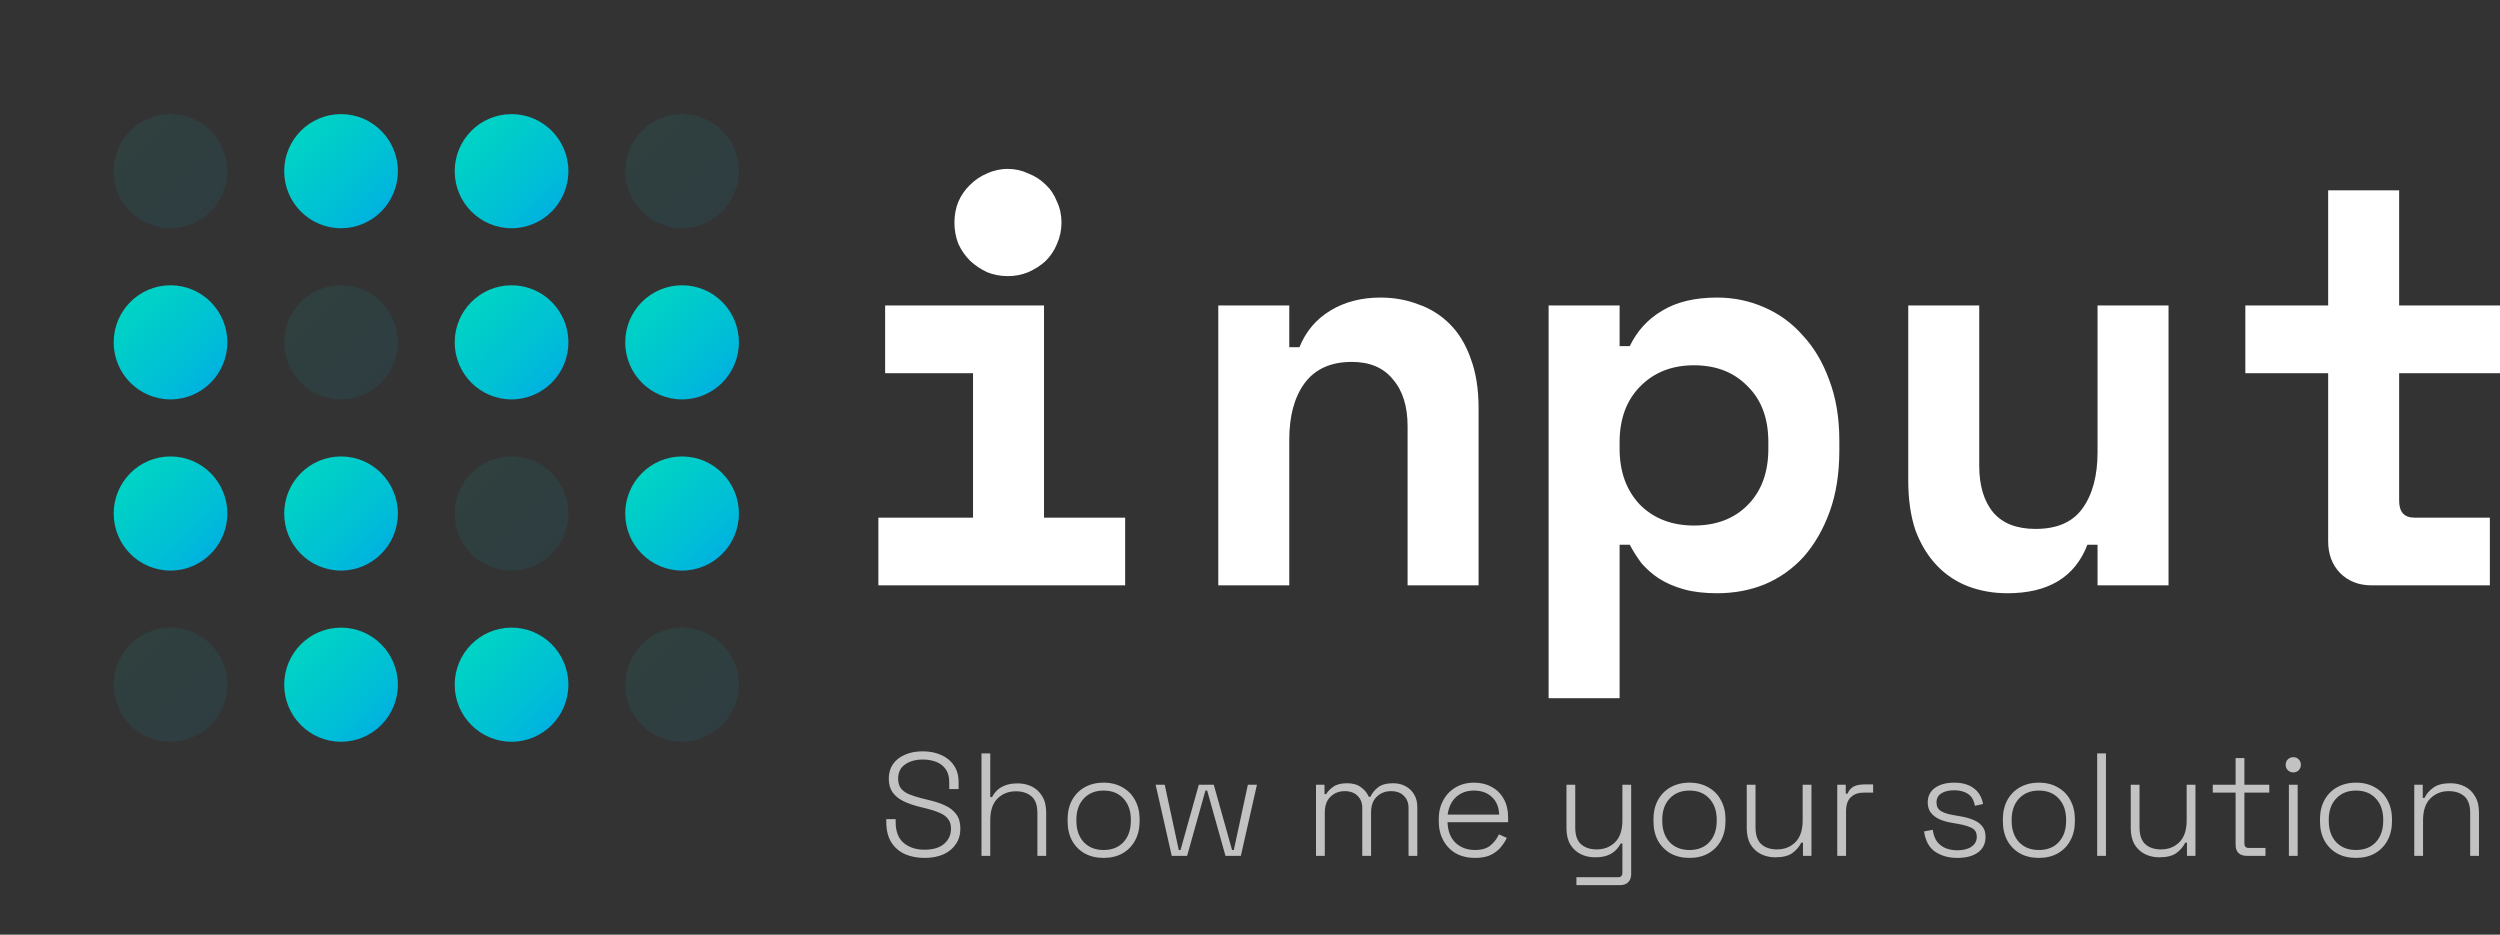 <svg width="222" height="83" viewBox="0 0 222 83" fill="none" xmlns="http://www.w3.org/2000/svg">
<rect x="0" y="0" width="222" height="83" fill="#333333" stroke="none"/>
<path opacity="0.08" d="M15.142 20.267C17.929 20.267 20.189 17.998 20.189 15.2C20.189 12.402 17.929 10.133 15.142 10.133C12.354 10.133 10.095 12.402 10.095 15.2C10.095 17.998 12.354 20.267 15.142 20.267Z" fill="url(#paint0_linear_439_50)"/>
<path d="M30.284 20.267C33.071 20.267 35.331 17.998 35.331 15.2C35.331 12.402 33.071 10.133 30.284 10.133C27.496 10.133 25.237 12.402 25.237 15.2C25.237 17.998 27.496 20.267 30.284 20.267Z" fill="url(#paint1_linear_439_50)"/>
<path d="M45.426 20.267C48.213 20.267 50.473 17.998 50.473 15.2C50.473 12.402 48.213 10.133 45.426 10.133C42.638 10.133 40.378 12.402 40.378 15.2C40.378 17.998 42.638 20.267 45.426 20.267Z" fill="url(#paint2_linear_439_50)"/>
<path opacity="0.08" d="M60.568 20.267C63.355 20.267 65.615 17.998 65.615 15.2C65.615 12.402 63.355 10.133 60.568 10.133C57.78 10.133 55.52 12.402 55.52 15.2C55.52 17.998 57.78 20.267 60.568 20.267Z" fill="url(#paint3_linear_439_50)"/>
<path d="M45.426 35.467C48.213 35.467 50.473 33.198 50.473 30.4C50.473 27.602 48.213 25.333 45.426 25.333C42.638 25.333 40.378 27.602 40.378 30.4C40.378 33.198 42.638 35.467 45.426 35.467Z" fill="url(#paint4_linear_439_50)"/>
<path d="M60.568 35.467C63.355 35.467 65.615 33.198 65.615 30.4C65.615 27.602 63.355 25.333 60.568 25.333C57.78 25.333 55.52 27.602 55.52 30.4C55.52 33.198 57.78 35.467 60.568 35.467Z" fill="url(#paint5_linear_439_50)"/>
<path opacity="0.08" d="M30.284 35.467C33.071 35.467 35.331 33.198 35.331 30.4C35.331 27.602 33.071 25.333 30.284 25.333C27.496 25.333 25.237 27.602 25.237 30.4C25.237 33.198 27.496 35.467 30.284 35.467Z" fill="url(#paint6_linear_439_50)"/>
<path d="M15.142 35.467C17.929 35.467 20.189 33.198 20.189 30.4C20.189 27.602 17.929 25.333 15.142 25.333C12.354 25.333 10.095 27.602 10.095 30.4C10.095 33.198 12.354 35.467 15.142 35.467Z" fill="url(#paint7_linear_439_50)"/>
<path d="M15.142 50.667C17.929 50.667 20.189 48.398 20.189 45.6C20.189 42.802 17.929 40.533 15.142 40.533C12.354 40.533 10.095 42.802 10.095 45.6C10.095 48.398 12.354 50.667 15.142 50.667Z" fill="url(#paint8_linear_439_50)"/>
<path opacity="0.08" d="M15.142 65.867C17.929 65.867 20.189 63.598 20.189 60.8C20.189 58.002 17.929 55.733 15.142 55.733C12.354 55.733 10.095 58.002 10.095 60.8C10.095 63.598 12.354 65.867 15.142 65.867Z" fill="url(#paint9_linear_439_50)"/>
<path d="M30.284 50.667C33.071 50.667 35.331 48.398 35.331 45.6C35.331 42.802 33.071 40.533 30.284 40.533C27.496 40.533 25.237 42.802 25.237 45.6C25.237 48.398 27.496 50.667 30.284 50.667Z" fill="url(#paint10_linear_439_50)"/>
<path d="M30.284 65.867C33.071 65.867 35.331 63.598 35.331 60.8C35.331 58.002 33.071 55.733 30.284 55.733C27.496 55.733 25.237 58.002 25.237 60.8C25.237 63.598 27.496 65.867 30.284 65.867Z" fill="url(#paint11_linear_439_50)"/>
<path opacity="0.08" d="M45.426 50.667C48.213 50.667 50.473 48.398 50.473 45.6C50.473 42.802 48.213 40.533 45.426 40.533C42.638 40.533 40.378 42.802 40.378 45.6C40.378 48.398 42.638 50.667 45.426 50.667Z" fill="url(#paint12_linear_439_50)"/>
<path d="M45.426 65.867C48.213 65.867 50.473 63.598 50.473 60.8C50.473 58.002 48.213 55.733 45.426 55.733C42.638 55.733 40.378 58.002 40.378 60.8C40.378 63.598 42.638 65.867 45.426 65.867Z" fill="url(#paint13_linear_439_50)"/>
<path d="M60.568 50.667C63.355 50.667 65.615 48.398 65.615 45.6C65.615 42.802 63.355 40.533 60.568 40.533C57.78 40.533 55.52 42.802 55.52 45.6C55.52 48.398 57.78 50.667 60.568 50.667Z" fill="url(#paint14_linear_439_50)"/>
<path opacity="0.08" d="M60.568 65.867C63.355 65.867 65.615 63.598 65.615 60.8C65.615 58.002 63.355 55.733 60.568 55.733C57.78 55.733 55.52 58.002 55.52 60.8C55.52 63.598 57.78 65.867 60.568 65.867Z" fill="url(#paint15_linear_439_50)"/>
<path opacity="0.7" d="M82.095 76.182C81.445 76.182 80.864 76.069 80.353 75.844C79.842 75.61 79.439 75.259 79.144 74.791C78.849 74.314 78.702 73.712 78.702 72.984V72.737H79.534V72.984C79.534 73.825 79.772 74.449 80.249 74.856C80.734 75.255 81.35 75.454 82.095 75.454C82.849 75.454 83.43 75.281 83.837 74.934C84.244 74.579 84.448 74.128 84.448 73.582C84.448 73.218 84.357 72.928 84.175 72.711C84.002 72.486 83.755 72.308 83.434 72.178C83.122 72.039 82.758 71.918 82.342 71.814L81.51 71.606C81.016 71.476 80.574 71.316 80.184 71.125C79.794 70.926 79.486 70.67 79.261 70.358C79.036 70.037 78.923 69.63 78.923 69.136C78.923 68.642 79.049 68.213 79.3 67.849C79.56 67.485 79.915 67.208 80.366 67.017C80.817 66.818 81.341 66.718 81.939 66.718C82.537 66.718 83.074 66.822 83.551 67.03C84.036 67.238 84.418 67.546 84.695 67.953C84.981 68.352 85.124 68.854 85.124 69.461V70.072H84.292V69.461C84.292 68.984 84.188 68.599 83.98 68.304C83.772 68.009 83.49 67.793 83.135 67.654C82.78 67.515 82.381 67.446 81.939 67.446C81.306 67.446 80.782 67.593 80.366 67.888C79.959 68.174 79.755 68.59 79.755 69.136C79.755 69.5 79.837 69.79 80.002 70.007C80.175 70.224 80.414 70.397 80.717 70.527C81.029 70.657 81.393 70.774 81.809 70.878L82.641 71.086C83.118 71.199 83.555 71.35 83.954 71.541C84.353 71.723 84.673 71.979 84.916 72.308C85.159 72.629 85.28 73.053 85.28 73.582C85.28 74.111 85.146 74.57 84.877 74.96C84.617 75.35 84.249 75.653 83.772 75.87C83.295 76.078 82.736 76.182 82.095 76.182ZM87.155 76V66.9H87.935V70.787H88.091C88.195 70.579 88.338 70.384 88.52 70.202C88.71 70.011 88.953 69.86 89.248 69.747C89.551 69.626 89.928 69.565 90.379 69.565C90.838 69.565 91.258 69.66 91.64 69.851C92.021 70.042 92.324 70.328 92.55 70.709C92.784 71.09 92.901 71.571 92.901 72.152V76H92.121V72.204C92.121 71.511 91.947 71.017 91.601 70.722C91.254 70.419 90.79 70.267 90.21 70.267C89.56 70.267 89.018 70.479 88.585 70.904C88.151 71.329 87.935 71.974 87.935 72.841V76H87.155ZM98.001 76.182C97.359 76.182 96.796 76.048 96.311 75.779C95.834 75.502 95.461 75.12 95.193 74.635C94.933 74.141 94.803 73.569 94.803 72.919V72.763C94.803 72.113 94.933 71.545 95.193 71.06C95.461 70.566 95.834 70.185 96.311 69.916C96.796 69.639 97.359 69.5 98.001 69.5C98.642 69.5 99.201 69.639 99.678 69.916C100.163 70.185 100.536 70.566 100.796 71.06C101.064 71.545 101.199 72.113 101.199 72.763V72.919C101.199 73.569 101.064 74.141 100.796 74.635C100.536 75.12 100.163 75.502 99.678 75.779C99.201 76.048 98.642 76.182 98.001 76.182ZM98.001 75.48C98.746 75.48 99.335 75.246 99.769 74.778C100.202 74.301 100.419 73.673 100.419 72.893V72.789C100.419 72.009 100.202 71.385 99.769 70.917C99.335 70.44 98.746 70.202 98.001 70.202C97.264 70.202 96.675 70.44 96.233 70.917C95.799 71.385 95.583 72.009 95.583 72.789V72.893C95.583 73.673 95.799 74.301 96.233 74.778C96.675 75.246 97.264 75.48 98.001 75.48ZM104.051 76L102.621 69.682H103.427L104.675 75.48H104.831L106.456 69.682H107.782L109.407 75.48H109.563L110.811 69.682H111.617L110.187 76H108.822L107.197 70.202H107.041L105.416 76H104.051ZM116.862 76V69.682H117.616V70.514H117.772C117.902 70.28 118.11 70.063 118.396 69.864C118.682 69.656 119.089 69.552 119.618 69.552C120.129 69.552 120.541 69.669 120.853 69.903C121.173 70.137 121.403 70.419 121.542 70.748H121.698C121.845 70.419 122.075 70.137 122.387 69.903C122.699 69.669 123.136 69.552 123.7 69.552C124.133 69.552 124.51 69.643 124.831 69.825C125.151 69.998 125.403 70.245 125.585 70.566C125.767 70.878 125.858 71.246 125.858 71.671V76H125.078V71.749C125.078 71.298 124.939 70.939 124.662 70.67C124.393 70.393 124.012 70.254 123.518 70.254C123.015 70.254 122.595 70.419 122.257 70.748C121.919 71.069 121.75 71.541 121.75 72.165V76H120.97V71.749C120.97 71.298 120.831 70.939 120.554 70.67C120.285 70.393 119.904 70.254 119.41 70.254C118.907 70.254 118.487 70.419 118.149 70.748C117.811 71.069 117.642 71.541 117.642 72.165V76H116.862ZM130.984 76.182C130.334 76.182 129.766 76.048 129.281 75.779C128.804 75.502 128.431 75.116 128.163 74.622C127.894 74.128 127.76 73.56 127.76 72.919V72.763C127.76 72.113 127.894 71.545 128.163 71.06C128.431 70.566 128.8 70.185 129.268 69.916C129.744 69.639 130.286 69.5 130.893 69.5C131.482 69.5 132.002 69.626 132.453 69.877C132.912 70.12 133.272 70.475 133.532 70.943C133.792 71.402 133.922 71.953 133.922 72.594V73.01H128.54C128.566 73.799 128.804 74.41 129.255 74.843C129.714 75.268 130.29 75.48 130.984 75.48C131.573 75.48 132.028 75.346 132.349 75.077C132.678 74.808 132.929 74.479 133.103 74.089L133.805 74.401C133.675 74.687 133.493 74.969 133.259 75.246C133.033 75.515 132.739 75.74 132.375 75.922C132.011 76.095 131.547 76.182 130.984 76.182ZM128.553 72.334H133.129C133.094 71.649 132.873 71.125 132.466 70.761C132.058 70.388 131.534 70.202 130.893 70.202C130.26 70.202 129.736 70.388 129.32 70.761C128.904 71.125 128.648 71.649 128.553 72.334ZM139.986 78.6V77.898H143.678C143.938 77.898 144.068 77.768 144.068 77.508V74.908H143.912C143.808 75.116 143.66 75.315 143.47 75.506C143.288 75.688 143.045 75.84 142.742 75.961C142.447 76.074 142.074 76.13 141.624 76.13C141.173 76.13 140.753 76.035 140.363 75.844C139.981 75.653 139.674 75.367 139.44 74.986C139.214 74.605 139.102 74.124 139.102 73.543V69.682H139.882V73.491C139.882 74.176 140.055 74.67 140.402 74.973C140.748 75.276 141.212 75.428 141.793 75.428C142.443 75.428 142.984 75.216 143.418 74.791C143.851 74.366 144.068 73.721 144.068 72.854V69.682H144.848V77.612C144.848 77.924 144.761 78.167 144.588 78.34C144.423 78.513 144.172 78.6 143.834 78.6H139.986ZM150.026 76.182C149.385 76.182 148.821 76.048 148.336 75.779C147.859 75.502 147.487 75.12 147.218 74.635C146.958 74.141 146.828 73.569 146.828 72.919V72.763C146.828 72.113 146.958 71.545 147.218 71.06C147.487 70.566 147.859 70.185 148.336 69.916C148.821 69.639 149.385 69.5 150.026 69.5C150.667 69.5 151.226 69.639 151.703 69.916C152.188 70.185 152.561 70.566 152.821 71.06C153.09 71.545 153.224 72.113 153.224 72.763V72.919C153.224 73.569 153.09 74.141 152.821 74.635C152.561 75.12 152.188 75.502 151.703 75.779C151.226 76.048 150.667 76.182 150.026 76.182ZM150.026 75.48C150.771 75.48 151.361 75.246 151.794 74.778C152.227 74.301 152.444 73.673 152.444 72.893V72.789C152.444 72.009 152.227 71.385 151.794 70.917C151.361 70.44 150.771 70.202 150.026 70.202C149.289 70.202 148.7 70.44 148.258 70.917C147.825 71.385 147.608 72.009 147.608 72.789V72.893C147.608 73.673 147.825 74.301 148.258 74.778C148.7 75.246 149.289 75.48 150.026 75.48ZM157.633 76.13C157.182 76.13 156.762 76.035 156.372 75.844C155.99 75.653 155.683 75.367 155.449 74.986C155.223 74.596 155.111 74.111 155.111 73.53V69.682H155.891V73.478C155.891 74.163 156.064 74.661 156.411 74.973C156.757 75.276 157.221 75.428 157.802 75.428C158.452 75.428 158.993 75.216 159.427 74.791C159.86 74.358 160.077 73.708 160.077 72.841V69.682H160.857V76H160.103V74.83H159.947C159.791 75.168 159.535 75.471 159.18 75.74C158.824 76 158.309 76.13 157.633 76.13ZM163.149 76V69.682H163.903V70.475H164.059C164.18 70.189 164.358 69.981 164.592 69.851C164.835 69.721 165.168 69.656 165.593 69.656H166.334V70.384H165.502C165.025 70.384 164.644 70.518 164.358 70.787C164.072 71.056 163.929 71.476 163.929 72.048V76H163.149ZM173.808 76.182C173.046 76.182 172.391 76 171.845 75.636C171.308 75.272 170.979 74.67 170.857 73.829L171.624 73.686C171.694 74.145 171.832 74.509 172.04 74.778C172.257 75.038 172.517 75.224 172.82 75.337C173.132 75.45 173.462 75.506 173.808 75.506C174.328 75.506 174.744 75.402 175.056 75.194C175.377 74.977 175.537 74.683 175.537 74.31C175.537 73.929 175.386 73.664 175.082 73.517C174.788 73.37 174.393 73.253 173.899 73.166L173.301 73.062C172.903 72.993 172.543 72.889 172.222 72.75C171.902 72.603 171.646 72.408 171.455 72.165C171.273 71.922 171.182 71.619 171.182 71.255C171.182 70.709 171.395 70.28 171.819 69.968C172.253 69.656 172.825 69.5 173.535 69.5C174.255 69.5 174.831 69.665 175.264 69.994C175.706 70.315 175.984 70.783 176.096 71.398L175.368 71.554C175.282 71.051 175.074 70.696 174.744 70.488C174.424 70.28 174.021 70.176 173.535 70.176C173.059 70.176 172.677 70.267 172.391 70.449C172.105 70.631 171.962 70.9 171.962 71.255C171.962 71.602 172.092 71.857 172.352 72.022C172.612 72.178 172.968 72.295 173.418 72.373L174.016 72.477C174.45 72.546 174.84 72.65 175.186 72.789C175.533 72.919 175.806 73.105 176.005 73.348C176.213 73.591 176.317 73.911 176.317 74.31C176.317 74.908 176.092 75.372 175.641 75.701C175.191 76.022 174.58 76.182 173.808 76.182ZM181.053 76.182C180.412 76.182 179.849 76.048 179.363 75.779C178.887 75.502 178.514 75.12 178.245 74.635C177.985 74.141 177.855 73.569 177.855 72.919V72.763C177.855 72.113 177.985 71.545 178.245 71.06C178.514 70.566 178.887 70.185 179.363 69.916C179.849 69.639 180.412 69.5 181.053 69.5C181.695 69.5 182.254 69.639 182.73 69.916C183.216 70.185 183.588 70.566 183.848 71.06C184.117 71.545 184.251 72.113 184.251 72.763V72.919C184.251 73.569 184.117 74.141 183.848 74.635C183.588 75.12 183.216 75.502 182.73 75.779C182.254 76.048 181.695 76.182 181.053 76.182ZM181.053 75.48C181.799 75.48 182.388 75.246 182.821 74.778C183.255 74.301 183.471 73.673 183.471 72.893V72.789C183.471 72.009 183.255 71.385 182.821 70.917C182.388 70.44 181.799 70.202 181.053 70.202C180.317 70.202 179.727 70.44 179.285 70.917C178.852 71.385 178.635 72.009 178.635 72.789V72.893C178.635 73.673 178.852 74.301 179.285 74.778C179.727 75.246 180.317 75.48 181.053 75.48ZM186.229 76V66.9H187.009V76H186.229ZM191.732 76.13C191.282 76.13 190.861 76.035 190.471 75.844C190.09 75.653 189.782 75.367 189.548 74.986C189.323 74.596 189.21 74.111 189.21 73.53V69.682H189.99V73.478C189.99 74.163 190.164 74.661 190.51 74.973C190.857 75.276 191.321 75.428 191.901 75.428C192.551 75.428 193.093 75.216 193.526 74.791C193.96 74.358 194.176 73.708 194.176 72.841V69.682H194.956V76H194.202V74.83H194.046C193.89 75.168 193.635 75.471 193.279 75.74C192.924 76 192.408 76.13 191.732 76.13ZM199.536 76C199.198 76 198.943 75.913 198.769 75.74C198.605 75.567 198.522 75.324 198.522 75.012V70.384H196.494V69.682H198.522V67.316H199.302V69.682H201.512V70.384H199.302V74.908C199.302 75.168 199.432 75.298 199.692 75.298H201.174V76H199.536ZM203.253 76V69.682H204.033V76H203.253ZM203.643 68.59C203.453 68.59 203.292 68.525 203.162 68.395C203.032 68.265 202.967 68.105 202.967 67.914C202.967 67.715 203.032 67.554 203.162 67.433C203.292 67.303 203.453 67.238 203.643 67.238C203.843 67.238 204.003 67.303 204.124 67.433C204.254 67.554 204.319 67.715 204.319 67.914C204.319 68.105 204.254 68.265 204.124 68.395C204.003 68.525 203.843 68.59 203.643 68.59ZM209.212 76.182C208.57 76.182 208.007 76.048 207.522 75.779C207.045 75.502 206.672 75.12 206.404 74.635C206.144 74.141 206.014 73.569 206.014 72.919V72.763C206.014 72.113 206.144 71.545 206.404 71.06C206.672 70.566 207.045 70.185 207.522 69.916C208.007 69.639 208.57 69.5 209.212 69.5C209.853 69.5 210.412 69.639 210.889 69.916C211.374 70.185 211.747 70.566 212.007 71.06C212.275 71.545 212.41 72.113 212.41 72.763V72.919C212.41 73.569 212.275 74.141 212.007 74.635C211.747 75.12 211.374 75.502 210.889 75.779C210.412 76.048 209.853 76.182 209.212 76.182ZM209.212 75.48C209.957 75.48 210.546 75.246 210.98 74.778C211.413 74.301 211.63 73.673 211.63 72.893V72.789C211.63 72.009 211.413 71.385 210.98 70.917C210.546 70.44 209.957 70.202 209.212 70.202C208.475 70.202 207.886 70.44 207.444 70.917C207.01 71.385 206.794 72.009 206.794 72.789V72.893C206.794 73.673 207.01 74.301 207.444 74.778C207.886 75.246 208.475 75.48 209.212 75.48ZM214.387 76V69.682H215.141V70.852H215.297C215.453 70.514 215.709 70.215 216.064 69.955C216.419 69.686 216.935 69.552 217.611 69.552C218.07 69.552 218.491 69.647 218.872 69.838C219.253 70.029 219.557 70.319 219.782 70.709C220.016 71.09 220.133 71.571 220.133 72.152V76H219.353V72.204C219.353 71.511 219.18 71.012 218.833 70.709C218.486 70.406 218.023 70.254 217.442 70.254C216.792 70.254 216.25 70.471 215.817 70.904C215.384 71.329 215.167 71.974 215.167 72.841V76H214.387Z" fill="white"/>
<path d="M78 45.966H86.405V33.139H78.6V27.126H92.709V45.966H99.913V51.979H78V45.966ZM94.26 19.76C94.26 20.429 94.127 21.063 93.86 21.664C93.63 22.227 93.289 22.738 92.859 23.168C92.426 23.568 91.909 23.902 91.308 24.17C90.737 24.404 90.125 24.523 89.507 24.52C88.84 24.52 88.223 24.403 87.656 24.17C87.107 23.915 86.601 23.577 86.155 23.168C85.72 22.731 85.365 22.223 85.104 21.664C84.87 21.057 84.751 20.411 84.754 19.76C84.754 19.092 84.871 18.474 85.104 17.906C85.371 17.305 85.722 16.804 86.155 16.403C86.584 15.972 87.094 15.631 87.656 15.401C88.236 15.131 88.868 14.994 89.507 15C90.141 15 90.741 15.134 91.308 15.401C91.909 15.635 92.426 15.969 92.859 16.403C93.293 16.804 93.626 17.305 93.86 17.906C94.127 18.474 94.26 19.092 94.26 19.76V19.76ZM114.487 51.979H108.184V27.126H114.487V30.834H115.388C115.955 29.431 116.873 28.345 118.14 27.577C119.407 26.808 120.891 26.424 122.592 26.424C123.793 26.424 124.911 26.625 125.945 27.026C127.012 27.393 127.946 27.978 128.746 28.779C129.547 29.581 130.164 30.6 130.597 31.836C131.065 33.072 131.298 34.542 131.298 36.245V51.979H124.994V37.849C124.994 36.078 124.561 34.692 123.693 33.69C122.86 32.655 121.642 32.137 120.041 32.137C118.174 32.137 116.773 32.771 115.838 34.041C114.938 35.276 114.487 36.947 114.487 39.051V51.979ZM143.821 62H137.517V27.126H143.821V30.734H144.722C145.388 29.364 146.356 28.312 147.624 27.577C148.891 26.808 150.508 26.424 152.477 26.424C153.944 26.424 155.328 26.708 156.629 27.276C157.955 27.838 159.135 28.695 160.081 29.782C161.082 30.851 161.865 32.17 162.433 33.74C163.033 35.31 163.333 37.097 163.333 39.101V40.003C163.333 42.041 163.049 43.845 162.483 45.415C161.915 46.985 161.148 48.321 160.181 49.423C159.224 50.485 158.045 51.323 156.729 51.879C155.428 52.413 154.011 52.68 152.477 52.68C151.342 52.68 150.358 52.563 149.525 52.33C148.69 52.096 147.957 51.778 147.323 51.377C146.748 50.998 146.226 50.543 145.772 50.025C145.372 49.49 145.022 48.939 144.722 48.371H143.821V62V62ZM150.425 46.667C152.393 46.667 153.977 46.066 155.178 44.864C156.412 43.628 157.029 41.957 157.029 39.853V39.252C157.029 37.147 156.412 35.494 155.178 34.291C153.977 33.055 152.393 32.437 150.425 32.437C148.457 32.437 146.856 33.072 145.622 34.341C144.422 35.577 143.821 37.214 143.821 39.252V39.853C143.821 41.89 144.422 43.544 145.622 44.813C146.856 46.049 148.457 46.667 150.425 46.667V46.667ZM186.262 27.126H192.566V51.979H186.262V48.371H185.362C184.261 51.244 181.893 52.68 178.257 52.68C177.024 52.68 175.873 52.48 174.805 52.079C173.743 51.681 172.785 51.048 172.004 50.225C171.203 49.39 170.57 48.354 170.102 47.118C169.669 45.849 169.452 44.362 169.452 42.659V27.126H175.756V41.356C175.756 43.127 176.173 44.513 177.007 45.515C177.84 46.484 179.091 46.968 180.759 46.968C182.66 46.968 184.044 46.367 184.912 45.164C185.812 43.928 186.262 42.258 186.262 40.154V27.126V27.126ZM199.386 27.126H206.741V16.904H213.044V27.126H222V33.139H213.044V44.463C213.044 45.465 213.495 45.966 214.395 45.966H221.099V51.979H210.593C209.459 51.979 208.525 51.611 207.791 50.876C207.091 50.142 206.741 49.206 206.741 48.07V33.139H199.386V27.126V27.126Z" fill="white"/>
<defs>
<linearGradient id="paint0_linear_439_50" x1="10.095" y1="10.133" x2="20.228" y2="20.228" gradientUnits="userSpaceOnUse">
<stop stop-color="#00D9C0"/>
<stop offset="0.354" stop-color="#00CBCB"/>
<stop offset="0.698" stop-color="#00BCD8"/>
<stop offset="1" stop-color="#00A8E8"/>
</linearGradient>
<linearGradient id="paint1_linear_439_50" x1="25.237" y1="10.133" x2="35.37" y2="20.228" gradientUnits="userSpaceOnUse">
<stop stop-color="#00D9C0"/>
<stop offset="0.354" stop-color="#00CBCB"/>
<stop offset="0.698" stop-color="#00BCD8"/>
<stop offset="1" stop-color="#00A8E8"/>
</linearGradient>
<linearGradient id="paint2_linear_439_50" x1="40.378" y1="10.133" x2="50.512" y2="20.228" gradientUnits="userSpaceOnUse">
<stop stop-color="#00D9C0"/>
<stop offset="0.354" stop-color="#00CBCB"/>
<stop offset="0.698" stop-color="#00BCD8"/>
<stop offset="1" stop-color="#00A8E8"/>
</linearGradient>
<linearGradient id="paint3_linear_439_50" x1="55.52" y1="10.133" x2="65.653" y2="20.228" gradientUnits="userSpaceOnUse">
<stop stop-color="#00D9C0"/>
<stop offset="0.354" stop-color="#00CBCB"/>
<stop offset="0.698" stop-color="#00BCD8"/>
<stop offset="1" stop-color="#00A8E8"/>
</linearGradient>
<linearGradient id="paint4_linear_439_50" x1="40.378" y1="25.333" x2="50.512" y2="35.428" gradientUnits="userSpaceOnUse">
<stop stop-color="#00D9C0"/>
<stop offset="0.354" stop-color="#00CBCB"/>
<stop offset="0.698" stop-color="#00BCD8"/>
<stop offset="1" stop-color="#00A8E8"/>
</linearGradient>
<linearGradient id="paint5_linear_439_50" x1="55.52" y1="25.333" x2="65.653" y2="35.428" gradientUnits="userSpaceOnUse">
<stop stop-color="#00D9C0"/>
<stop offset="0.354" stop-color="#00CBCB"/>
<stop offset="0.698" stop-color="#00BCD8"/>
<stop offset="1" stop-color="#00A8E8"/>
</linearGradient>
<linearGradient id="paint6_linear_439_50" x1="25.237" y1="25.333" x2="35.37" y2="35.428" gradientUnits="userSpaceOnUse">
<stop stop-color="#00D9C0"/>
<stop offset="0.354" stop-color="#00CBCB"/>
<stop offset="0.698" stop-color="#00BCD8"/>
<stop offset="1" stop-color="#00A8E8"/>
</linearGradient>
<linearGradient id="paint7_linear_439_50" x1="10.095" y1="25.333" x2="20.228" y2="35.428" gradientUnits="userSpaceOnUse">
<stop stop-color="#00D9C0"/>
<stop offset="0.354" stop-color="#00CBCB"/>
<stop offset="0.698" stop-color="#00BCD8"/>
<stop offset="1" stop-color="#00A8E8"/>
</linearGradient>
<linearGradient id="paint8_linear_439_50" x1="10.095" y1="40.533" x2="20.228" y2="50.628" gradientUnits="userSpaceOnUse">
<stop stop-color="#00D9C0"/>
<stop offset="0.354" stop-color="#00CBCB"/>
<stop offset="0.698" stop-color="#00BCD8"/>
<stop offset="1" stop-color="#00A8E8"/>
</linearGradient>
<linearGradient id="paint9_linear_439_50" x1="10.095" y1="55.733" x2="20.228" y2="65.828" gradientUnits="userSpaceOnUse">
<stop stop-color="#00D9C0"/>
<stop offset="0.354" stop-color="#00CBCB"/>
<stop offset="0.698" stop-color="#00BCD8"/>
<stop offset="1" stop-color="#00A8E8"/>
</linearGradient>
<linearGradient id="paint10_linear_439_50" x1="25.237" y1="40.533" x2="35.37" y2="50.628" gradientUnits="userSpaceOnUse">
<stop stop-color="#00D9C0"/>
<stop offset="0.354" stop-color="#00CBCB"/>
<stop offset="0.698" stop-color="#00BCD8"/>
<stop offset="1" stop-color="#00A8E8"/>
</linearGradient>
<linearGradient id="paint11_linear_439_50" x1="25.237" y1="55.733" x2="35.37" y2="65.828" gradientUnits="userSpaceOnUse">
<stop stop-color="#00D9C0"/>
<stop offset="0.354" stop-color="#00CBCB"/>
<stop offset="0.698" stop-color="#00BCD8"/>
<stop offset="1" stop-color="#00A8E8"/>
</linearGradient>
<linearGradient id="paint12_linear_439_50" x1="40.378" y1="40.533" x2="50.512" y2="50.628" gradientUnits="userSpaceOnUse">
<stop stop-color="#00D9C0"/>
<stop offset="0.354" stop-color="#00CBCB"/>
<stop offset="0.698" stop-color="#00BCD8"/>
<stop offset="1" stop-color="#00A8E8"/>
</linearGradient>
<linearGradient id="paint13_linear_439_50" x1="40.378" y1="55.733" x2="50.512" y2="65.828" gradientUnits="userSpaceOnUse">
<stop stop-color="#00D9C0"/>
<stop offset="0.354" stop-color="#00CBCB"/>
<stop offset="0.698" stop-color="#00BCD8"/>
<stop offset="1" stop-color="#00A8E8"/>
</linearGradient>
<linearGradient id="paint14_linear_439_50" x1="55.52" y1="40.533" x2="65.653" y2="50.628" gradientUnits="userSpaceOnUse">
<stop stop-color="#00D9C0"/>
<stop offset="0.354" stop-color="#00CBCB"/>
<stop offset="0.698" stop-color="#00BCD8"/>
<stop offset="1" stop-color="#00A8E8"/>
</linearGradient>
<linearGradient id="paint15_linear_439_50" x1="55.52" y1="55.733" x2="65.653" y2="65.828" gradientUnits="userSpaceOnUse">
<stop stop-color="#00D9C0"/>
<stop offset="0.354" stop-color="#00CBCB"/>
<stop offset="0.698" stop-color="#00BCD8"/>
<stop offset="1" stop-color="#00A8E8"/>
</linearGradient>
</defs>
</svg>
